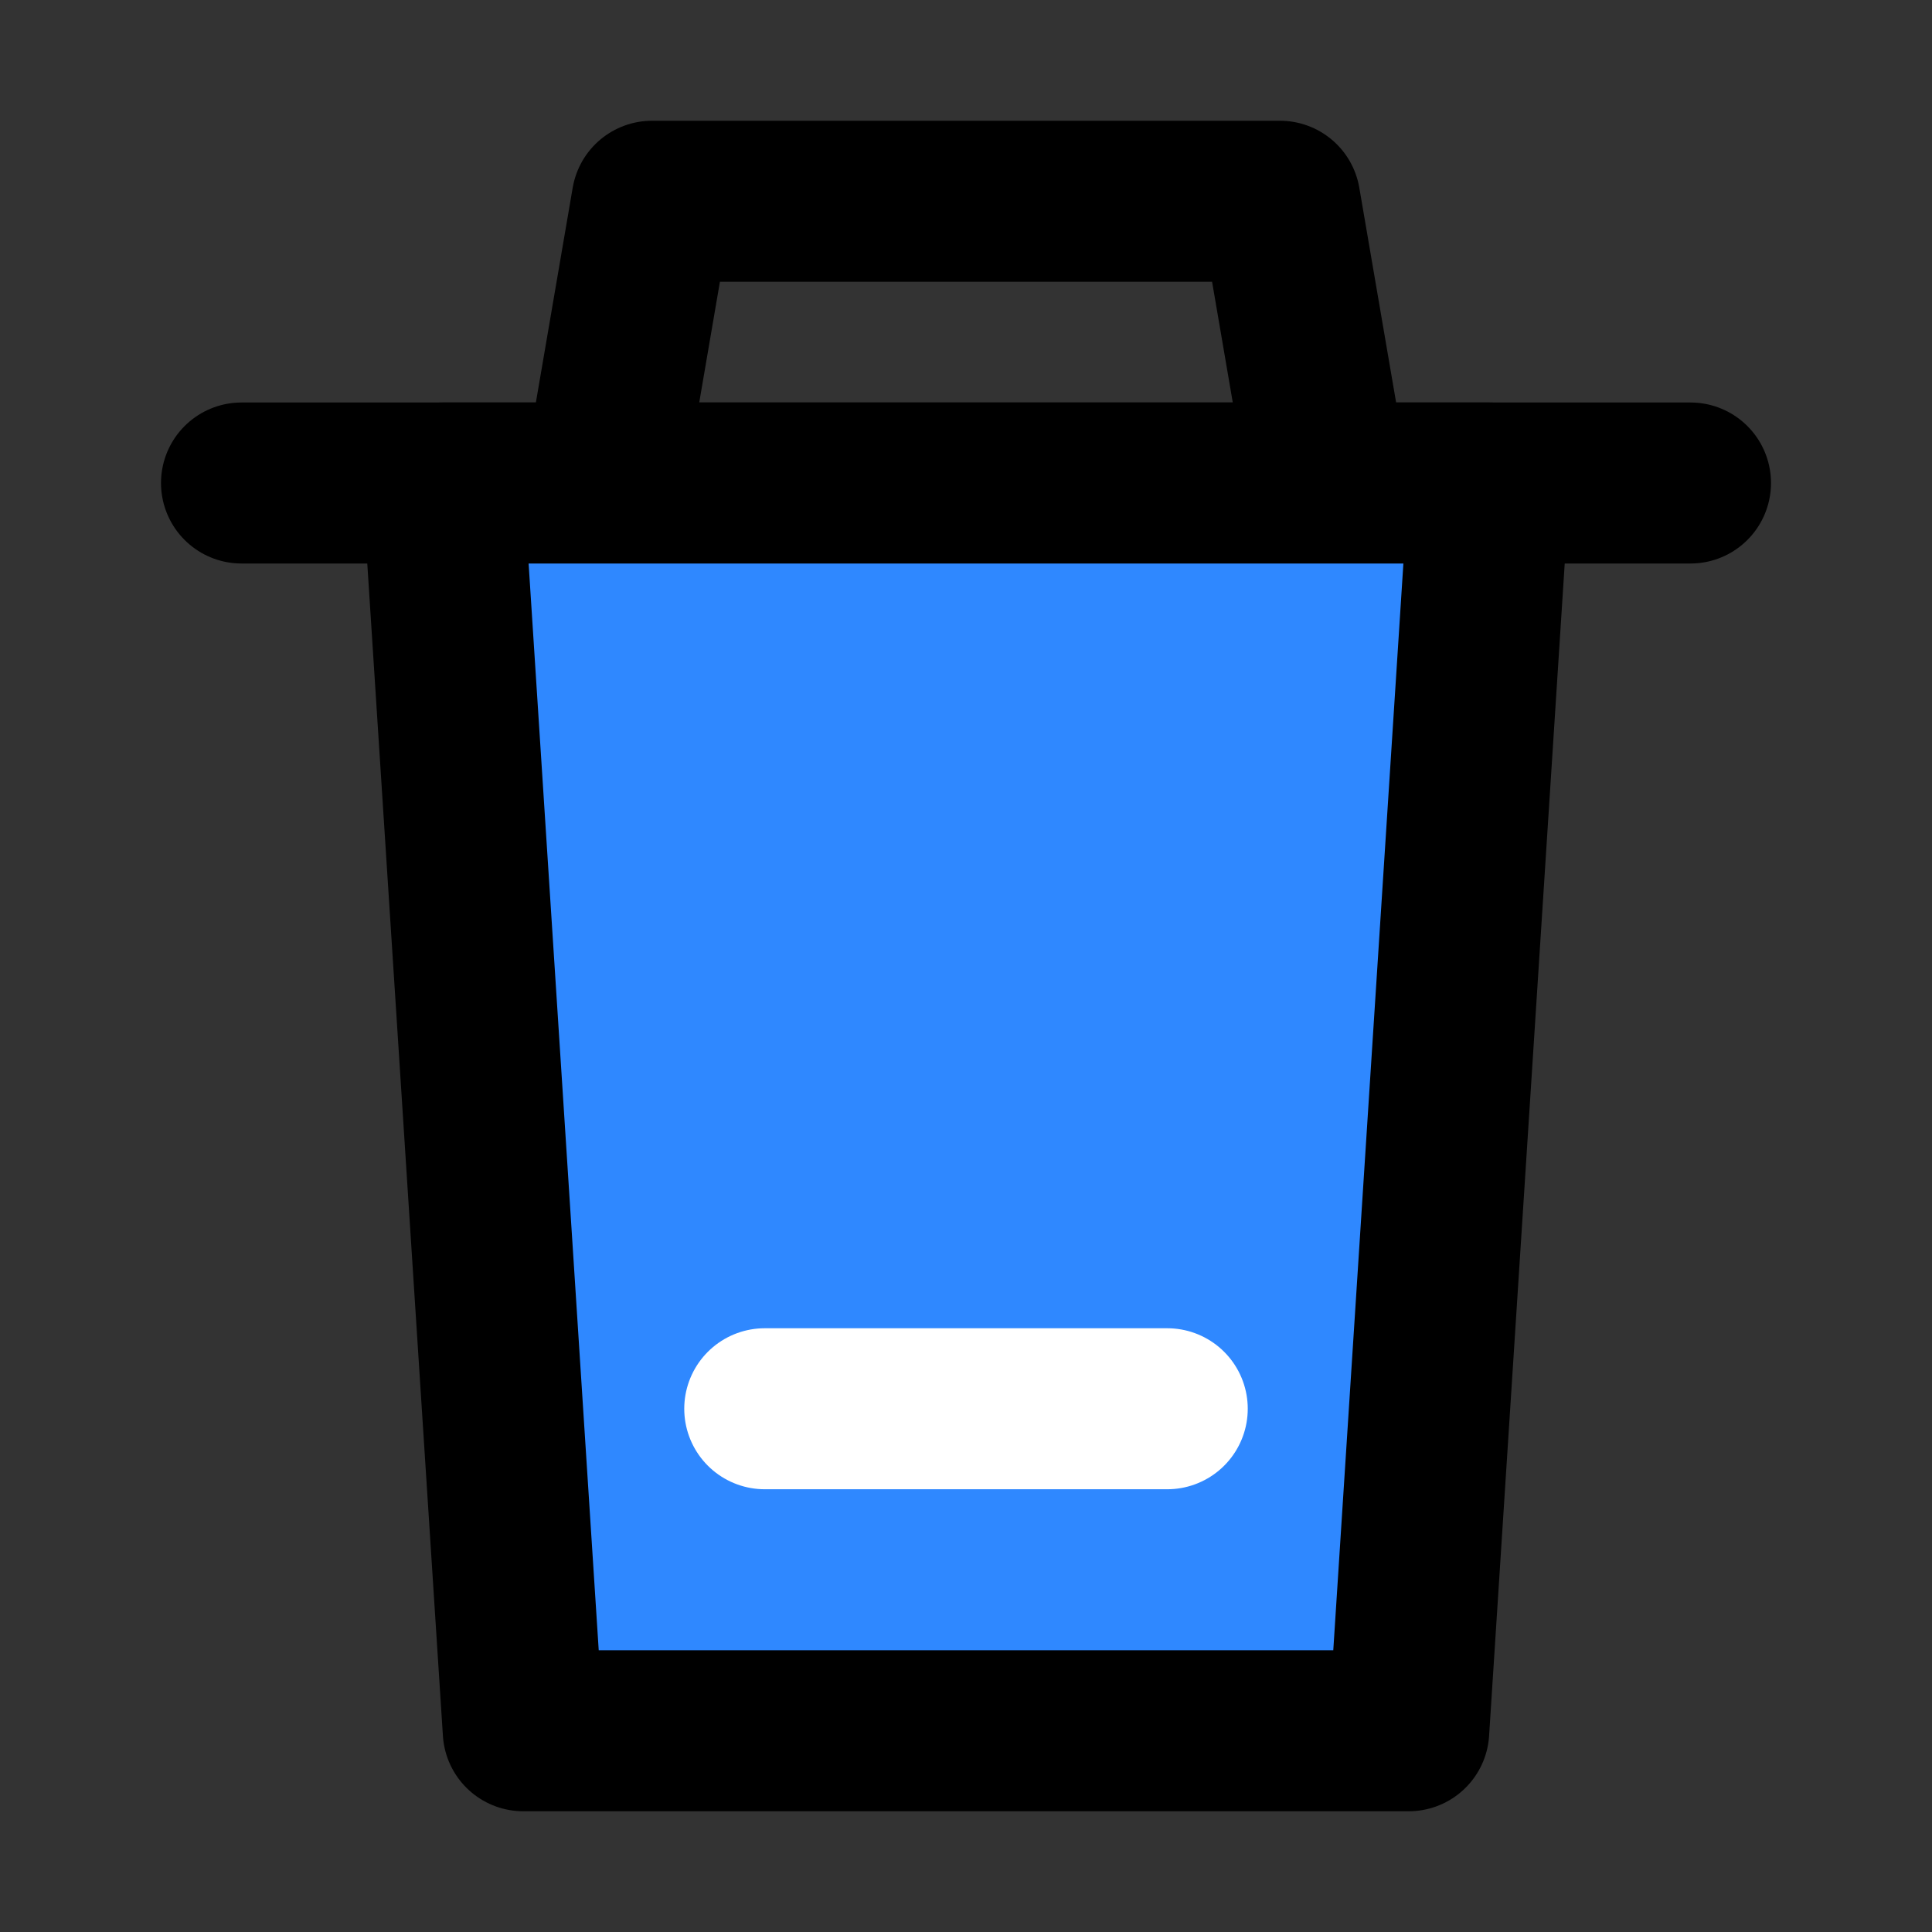 <svg xmlns="http://www.w3.org/2000/svg" xmlns:xlink="http://www.w3.org/1999/xlink" aria-hidden="true" role="img" class="iconify iconify--icon-park" width="1em" height="1em" preserveAspectRatio="xMidYMid meet" viewBox="0 0 48 48"><rect x="0" y="0" width="48" height="48" fill="#333333" stroke="none"/><g fill="none" stroke-width="4"><path stroke="#000" stroke-linejoin="round" d="M15 12L16.2 5H31.8L33 12"></path><path stroke="#000" stroke-linecap="round" d="M6 12H42"></path><path fill="#2F88FF" fill-rule="evenodd" stroke="#000" stroke-linecap="round" stroke-linejoin="round" d="M37 12L35 43H13L11 12H37Z" clip-rule="evenodd"></path><path stroke="#fff" stroke-linecap="round" d="M19 35H29"></path></g></svg>